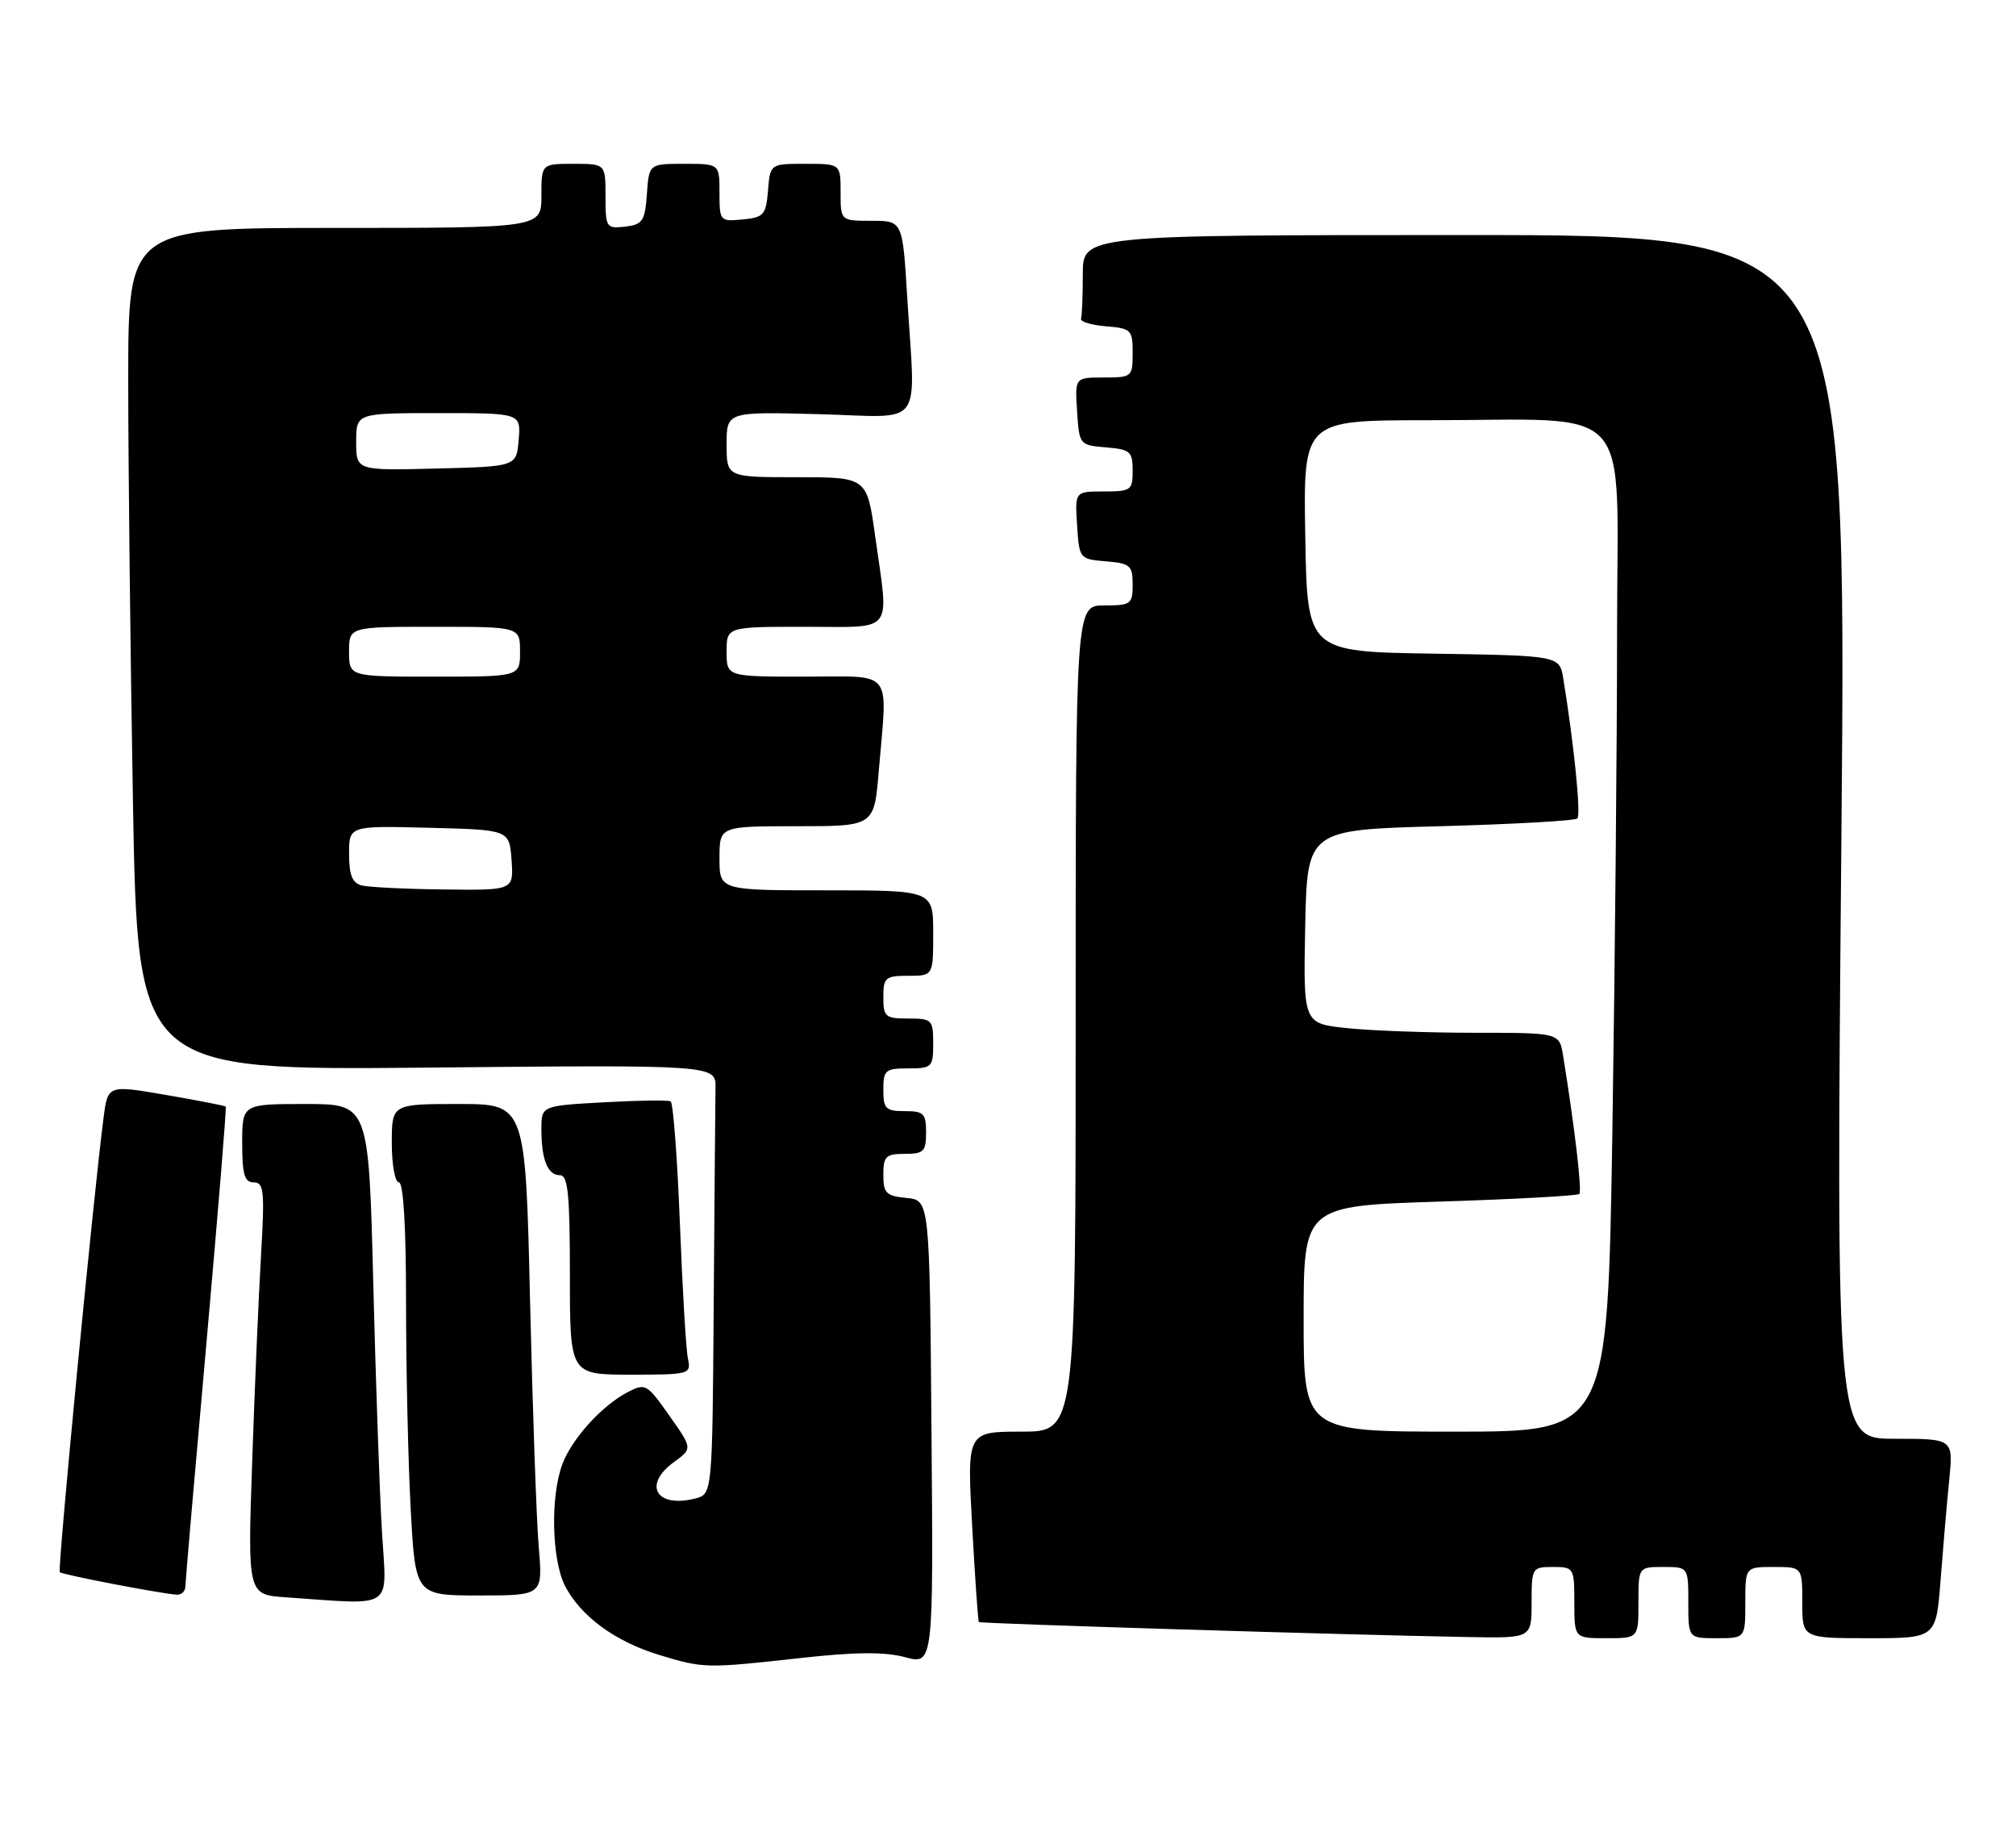 <?xml version="1.0" encoding="UTF-8" standalone="no"?>
<!DOCTYPE svg PUBLIC "-//W3C//DTD SVG 1.1//EN" "http://www.w3.org/Graphics/SVG/1.1/DTD/svg11.dtd" >
<svg xmlns="http://www.w3.org/2000/svg" xmlns:xlink="http://www.w3.org/1999/xlink" version="1.1" viewBox="0 0 283 256">
 <g >
 <path fill="currentColor"
d=" M 112.22 232.80 C 120.04 231.93 124.14 231.89 127.03 232.66 C 131.03 233.73 131.03 233.73 130.76 201.11 C 130.50 168.50 130.50 168.50 127.25 168.19 C 124.39 167.91 124.00 167.52 124.00 164.94 C 124.00 162.34 124.35 162.00 127.00 162.00 C 129.67 162.00 130.00 161.67 130.00 159.00 C 130.00 156.33 129.67 156.00 127.00 156.00 C 124.33 156.00 124.00 155.67 124.00 153.00 C 124.00 150.24 124.28 150.00 127.50 150.00 C 130.83 150.00 131.00 149.83 131.00 146.50 C 131.00 143.17 130.83 143.00 127.50 143.00 C 124.28 143.00 124.00 142.76 124.00 140.00 C 124.00 137.24 124.28 137.00 127.50 137.00 C 131.00 137.00 131.00 137.00 131.00 131.00 C 131.00 125.00 131.00 125.00 116.00 125.00 C 101.00 125.00 101.00 125.00 101.00 120.50 C 101.00 116.00 101.00 116.00 111.85 116.00 C 122.71 116.00 122.71 116.00 123.35 108.35 C 124.59 93.68 125.62 95.00 113.00 95.00 C 102.00 95.00 102.00 95.00 102.00 91.50 C 102.00 88.00 102.00 88.00 113.00 88.00 C 125.73 88.00 124.80 89.21 122.85 75.25 C 121.70 67.00 121.70 67.00 111.85 67.00 C 102.00 67.00 102.00 67.00 102.00 62.40 C 102.00 57.80 102.00 57.80 115.00 58.15 C 129.99 58.55 128.50 60.54 127.35 41.66 C 126.70 31.00 126.70 31.00 122.35 31.00 C 118.00 31.00 118.00 31.00 118.00 27.00 C 118.00 23.00 118.00 23.00 113.06 23.00 C 108.12 23.00 108.12 23.00 107.81 26.75 C 107.53 30.17 107.22 30.53 104.25 30.81 C 101.07 31.12 101.00 31.05 101.00 27.06 C 101.00 23.00 101.00 23.00 96.06 23.00 C 91.11 23.00 91.11 23.00 90.81 27.25 C 90.53 31.05 90.21 31.53 87.75 31.82 C 85.11 32.12 85.00 31.96 85.00 27.57 C 85.00 23.00 85.00 23.00 80.50 23.00 C 76.00 23.00 76.00 23.00 76.00 27.50 C 76.00 32.00 76.00 32.00 47.00 32.00 C 18.00 32.00 18.00 32.00 18.00 53.34 C 18.00 65.07 18.30 91.68 18.66 112.47 C 19.33 150.27 19.33 150.27 59.91 149.89 C 100.50 149.50 100.50 149.50 100.44 152.75 C 100.41 154.54 100.30 168.10 100.19 182.89 C 100.00 209.78 100.00 209.78 97.58 210.39 C 92.11 211.76 90.20 208.48 94.61 205.27 C 97.22 203.37 97.22 203.37 93.95 198.74 C 90.81 194.28 90.60 194.16 88.10 195.46 C 84.51 197.34 80.35 201.91 78.97 205.50 C 77.24 210.01 77.43 219.01 79.34 222.70 C 81.54 226.94 86.37 230.47 92.50 232.34 C 98.77 234.25 99.12 234.25 112.22 232.80 Z  M 215.00 225.00 C 215.00 220.11 215.07 220.00 218.00 220.00 C 220.93 220.00 221.00 220.11 221.00 225.00 C 221.00 230.00 221.00 230.00 225.50 230.00 C 230.00 230.00 230.00 230.00 230.00 225.00 C 230.00 220.00 230.00 220.00 233.50 220.00 C 237.00 220.00 237.00 220.00 237.00 225.00 C 237.00 230.00 237.00 230.00 241.00 230.00 C 245.00 230.00 245.00 230.00 245.00 225.00 C 245.00 220.00 245.00 220.00 249.00 220.00 C 253.00 220.00 253.00 220.00 253.00 225.00 C 253.00 230.00 253.00 230.00 262.40 230.00 C 271.79 230.00 271.79 230.00 272.42 221.75 C 272.77 217.21 273.31 210.91 273.63 207.75 C 274.20 202.00 274.20 202.00 265.97 202.00 C 257.74 202.00 257.74 202.00 258.49 117.50 C 259.23 33.00 259.23 33.00 205.62 33.00 C 152.00 33.00 152.00 33.00 152.00 38.50 C 152.00 41.52 151.89 44.34 151.75 44.75 C 151.61 45.16 153.19 45.64 155.25 45.81 C 158.80 46.10 159.00 46.31 159.00 49.56 C 159.00 52.91 158.90 53.00 154.95 53.00 C 150.89 53.00 150.89 53.00 151.20 57.75 C 151.50 62.45 151.54 62.50 155.25 62.81 C 158.66 63.09 159.00 63.39 159.00 66.06 C 159.00 68.83 158.77 69.00 154.95 69.00 C 150.89 69.00 150.89 69.00 151.20 73.75 C 151.50 78.45 151.54 78.50 155.25 78.81 C 158.66 79.09 159.00 79.39 159.00 82.06 C 159.00 84.82 158.76 85.00 155.00 85.00 C 151.00 85.00 151.00 85.00 151.00 143.00 C 151.00 201.00 151.00 201.00 143.37 201.00 C 135.74 201.00 135.74 201.00 136.47 214.25 C 136.87 221.54 137.29 227.61 137.41 227.73 C 137.63 227.96 188.92 229.53 206.25 229.84 C 215.00 230.00 215.00 230.00 215.00 225.00 Z  M 53.63 215.25 C 53.30 209.89 52.75 194.14 52.40 180.25 C 51.76 155.00 51.76 155.00 42.88 155.00 C 34.00 155.00 34.00 155.00 34.00 160.50 C 34.00 164.90 34.32 166.00 35.62 166.00 C 37.05 166.00 37.17 167.22 36.64 176.25 C 36.31 181.89 35.75 194.91 35.40 205.19 C 34.76 223.89 34.76 223.89 40.13 224.26 C 55.54 225.32 54.29 226.16 53.63 215.25 Z  M 26.02 222.75 C 26.03 222.06 27.36 206.67 28.98 188.54 C 30.59 170.41 31.81 155.48 31.69 155.36 C 31.57 155.24 27.80 154.50 23.31 153.73 C 15.14 152.32 15.14 152.32 14.54 156.91 C 13.16 167.40 8.05 220.39 8.39 220.73 C 8.74 221.08 22.12 223.66 24.75 223.89 C 25.44 223.95 26.01 223.44 26.02 222.75 Z  M 75.63 217.25 C 75.31 213.54 74.77 198.01 74.41 182.75 C 73.77 155.00 73.77 155.00 64.39 155.00 C 55.00 155.00 55.00 155.00 55.00 160.50 C 55.00 163.53 55.45 166.00 56.00 166.00 C 56.63 166.00 57.00 172.28 57.00 182.84 C 57.00 192.11 57.29 205.16 57.65 211.84 C 58.31 224.00 58.31 224.00 67.26 224.00 C 76.20 224.00 76.20 224.00 75.63 217.25 Z  M 96.57 190.75 C 96.30 189.51 95.80 180.96 95.44 171.74 C 95.08 162.53 94.50 154.83 94.14 154.63 C 93.79 154.43 89.56 154.49 84.75 154.76 C 76.00 155.25 76.00 155.25 76.00 158.54 C 76.00 162.83 76.88 165.00 78.61 165.00 C 79.73 165.00 80.00 167.70 80.00 179.00 C 80.00 193.00 80.00 193.00 88.52 193.00 C 96.83 193.00 97.03 192.94 96.57 190.75 Z  M 50.75 124.31 C 49.45 123.97 49.00 122.82 49.00 119.89 C 49.00 115.93 49.00 115.93 60.25 116.22 C 71.50 116.50 71.50 116.50 71.81 120.75 C 72.11 125.00 72.11 125.00 62.31 124.88 C 56.91 124.82 51.71 124.56 50.75 124.31 Z  M 49.00 91.50 C 49.00 88.00 49.00 88.00 61.00 88.00 C 73.00 88.00 73.00 88.00 73.00 91.50 C 73.00 95.00 73.00 95.00 61.00 95.00 C 49.00 95.00 49.00 95.00 49.00 91.50 Z  M 50.00 62.03 C 50.00 58.00 50.00 58.00 61.56 58.00 C 73.12 58.00 73.12 58.00 72.81 61.75 C 72.50 65.50 72.50 65.50 61.25 65.78 C 50.00 66.07 50.00 66.07 50.00 62.03 Z  M 183.00 185.16 C 183.00 169.31 183.00 169.31 202.12 168.70 C 212.64 168.37 221.45 167.88 221.70 167.63 C 222.10 167.23 221.07 158.43 219.43 148.25 C 218.91 145.00 218.91 145.00 207.10 145.00 C 200.61 145.00 192.52 144.71 189.12 144.35 C 182.95 143.71 182.95 143.71 183.22 130.10 C 183.50 116.50 183.50 116.50 202.17 116.00 C 212.44 115.72 221.11 115.23 221.43 114.91 C 221.95 114.38 220.95 104.46 219.45 95.27 C 218.92 92.05 218.92 92.05 201.21 91.77 C 183.50 91.50 183.50 91.50 183.23 75.25 C 182.95 59.00 182.95 59.00 200.34 59.00 C 229.93 59.00 227.00 55.76 227.00 88.47 C 227.00 103.98 226.70 135.65 226.34 158.84 C 225.67 201.00 225.67 201.00 204.34 201.00 C 183.00 201.00 183.00 201.00 183.00 185.16 Z "/>
</g>
</svg>